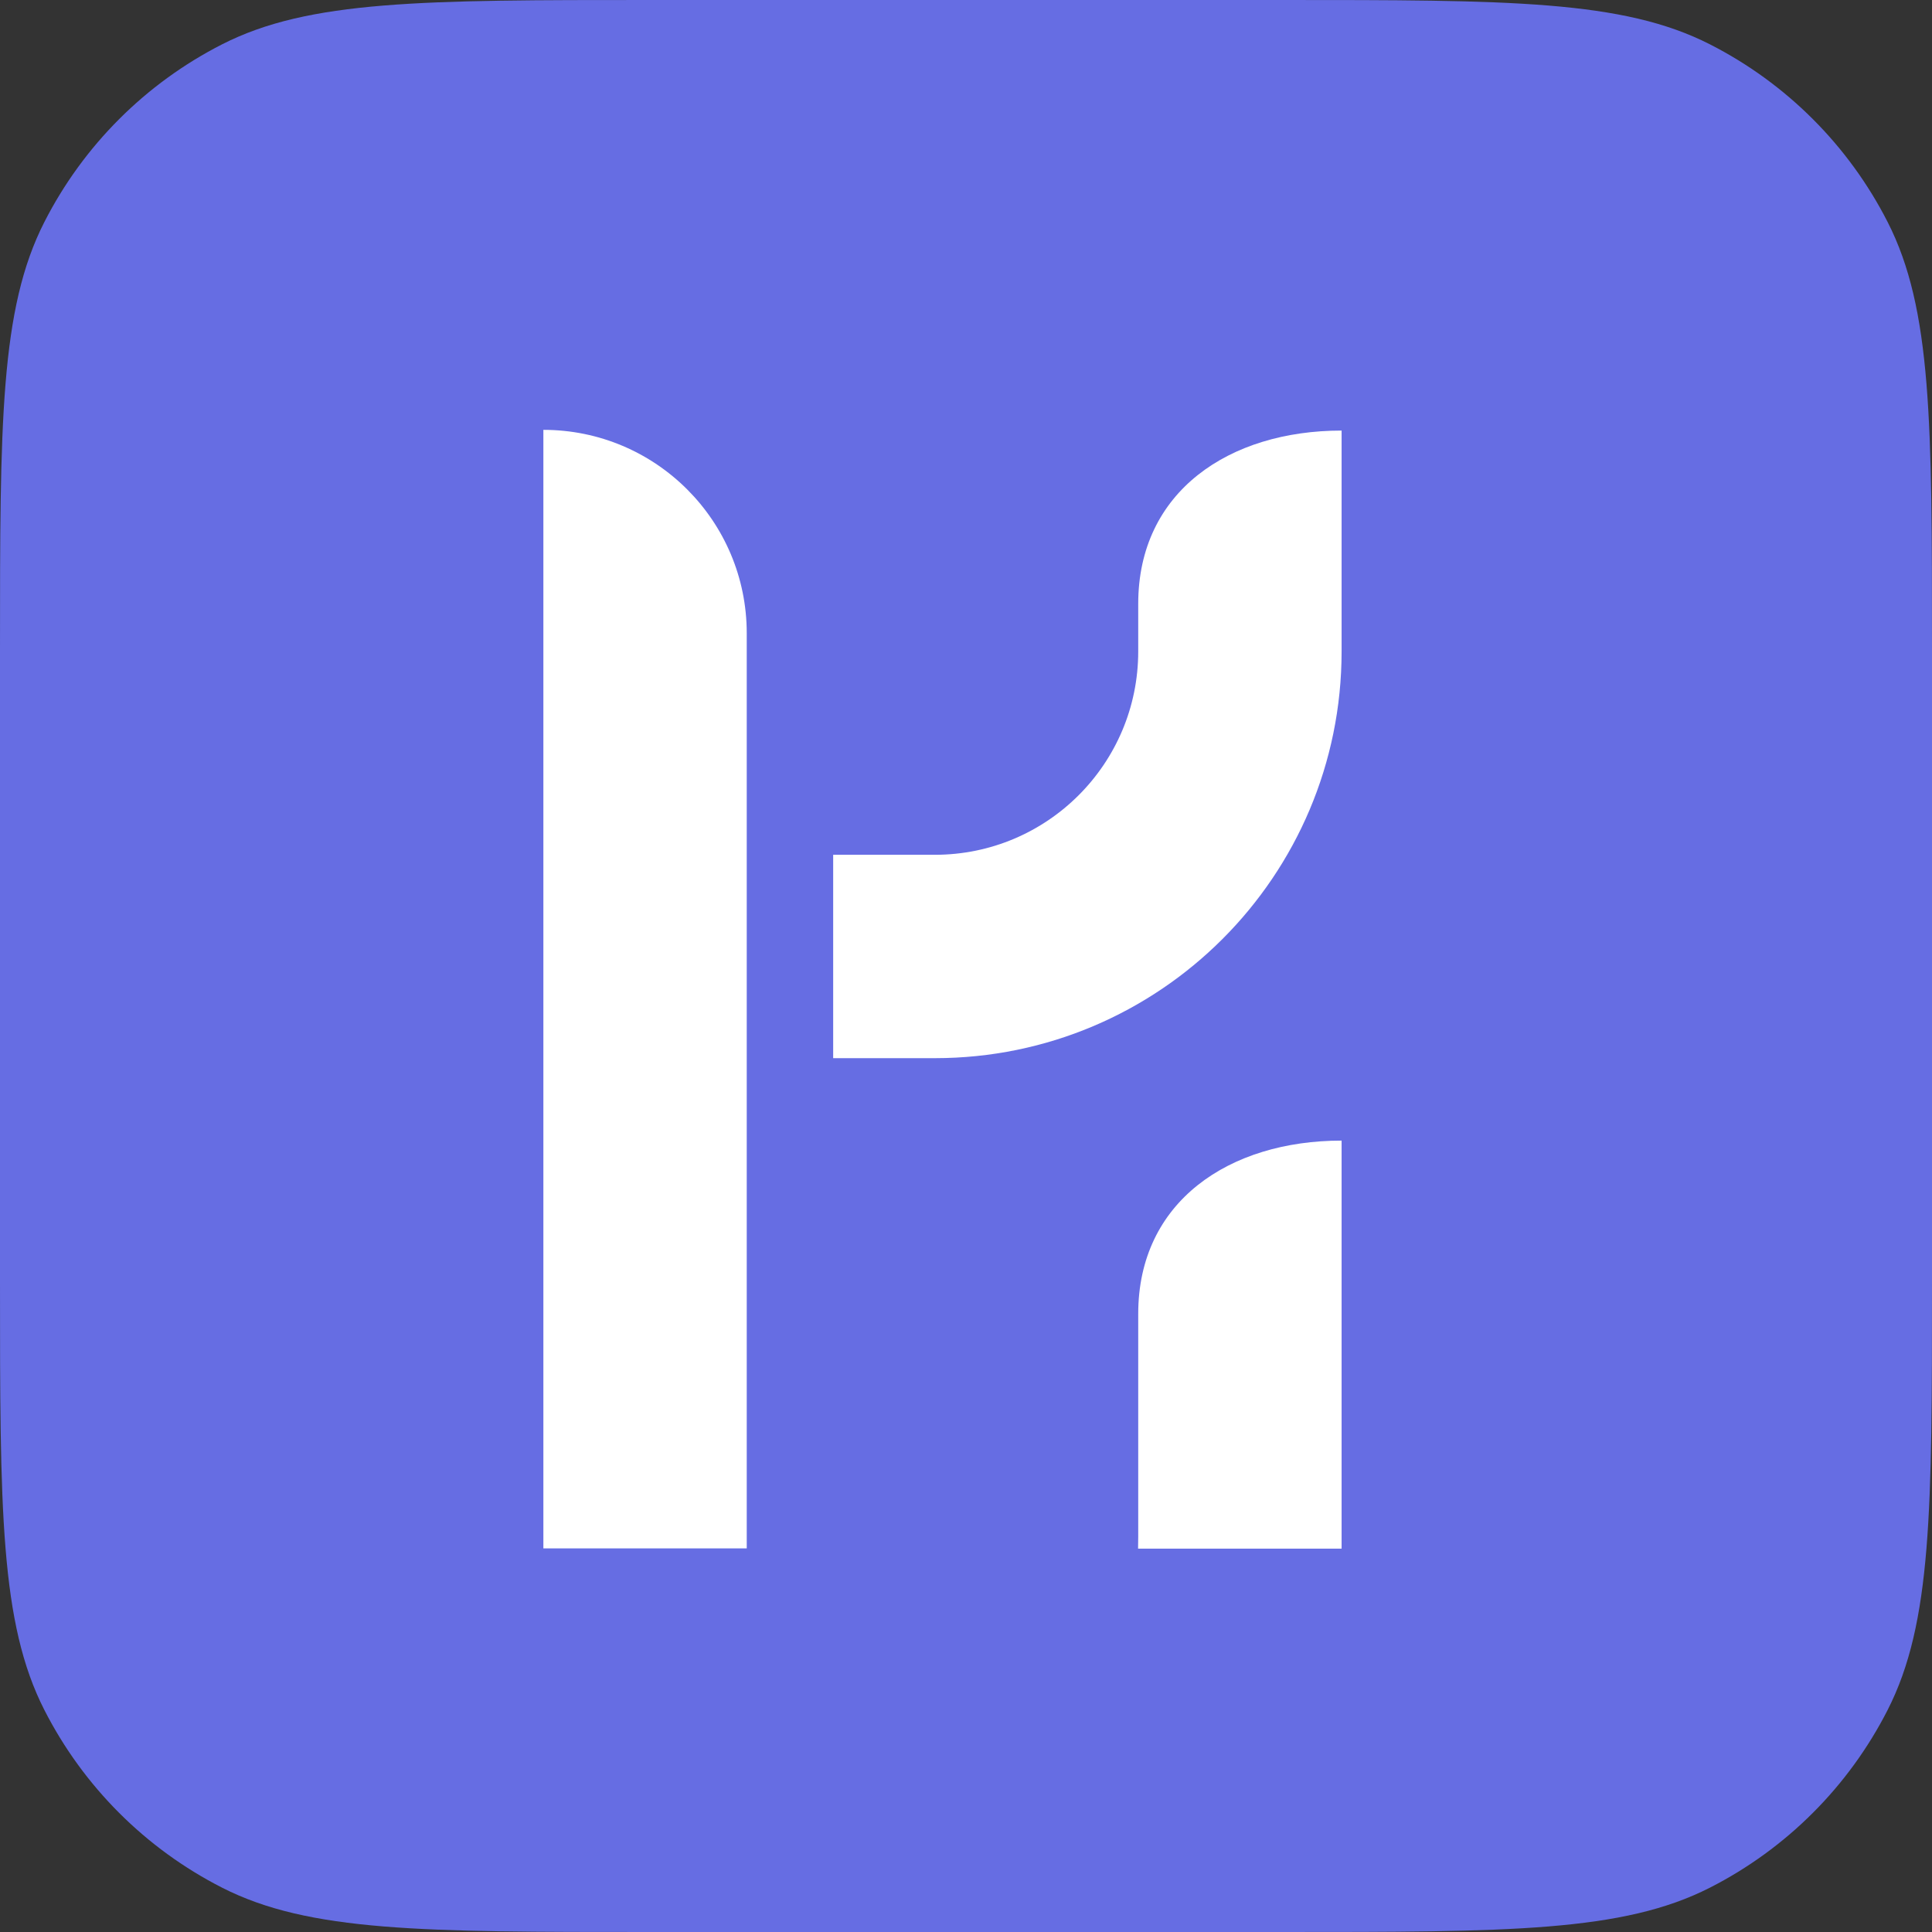 <svg width="320" height="320" viewBox="0 0 320 320" fill="none" xmlns="http://www.w3.org/2000/svg">
<rect x="0" y="0" width="320" height="320" fill="#333333" stroke="none"/>
<path d="M0 107.789C0 70.06 0 51.195 7.343 36.784C13.802 24.108 24.108 13.802 36.784 7.343C51.195 0 70.06 0 107.789 0H212.211C249.94 0 268.805 0 283.216 7.343C295.892 13.802 306.198 24.108 312.657 36.784C320 51.195 320 70.06 320 107.789V212.211C320 249.94 320 268.805 312.657 283.216C306.198 295.892 295.892 306.198 283.216 312.657C268.805 320 249.94 320 212.211 320H107.789C70.06 320 51.195 320 36.784 312.657C24.108 306.198 13.802 295.892 7.343 283.216C0 268.805 0 249.94 0 212.211V107.789Z" fill="#666DE3"/>
<path d="M138 175.265H154.842C192.046 175.265 222.211 145.103 222.211 107.896V71.316C203.607 71.316 188.526 81.397 188.526 100.001V107.896C188.526 126.5 173.444 141.58 154.842 141.58H138V175.265Z" fill="white"/>
<path d="M188.5 256.5H222.211C222.211 231.236 222.211 262.707 222.211 225.5V188.92C203.607 188.92 188.526 199.001 188.526 217.604V225.5C188.526 244.103 188.526 237.92 188.526 254.5L188.5 256.5Z" fill="white"/>
<path d="M90 71.196V256.459H123.684V222.775V104.88C123.684 86.277 108.603 71.196 90 71.196Z" fill="white"/>
</svg>
